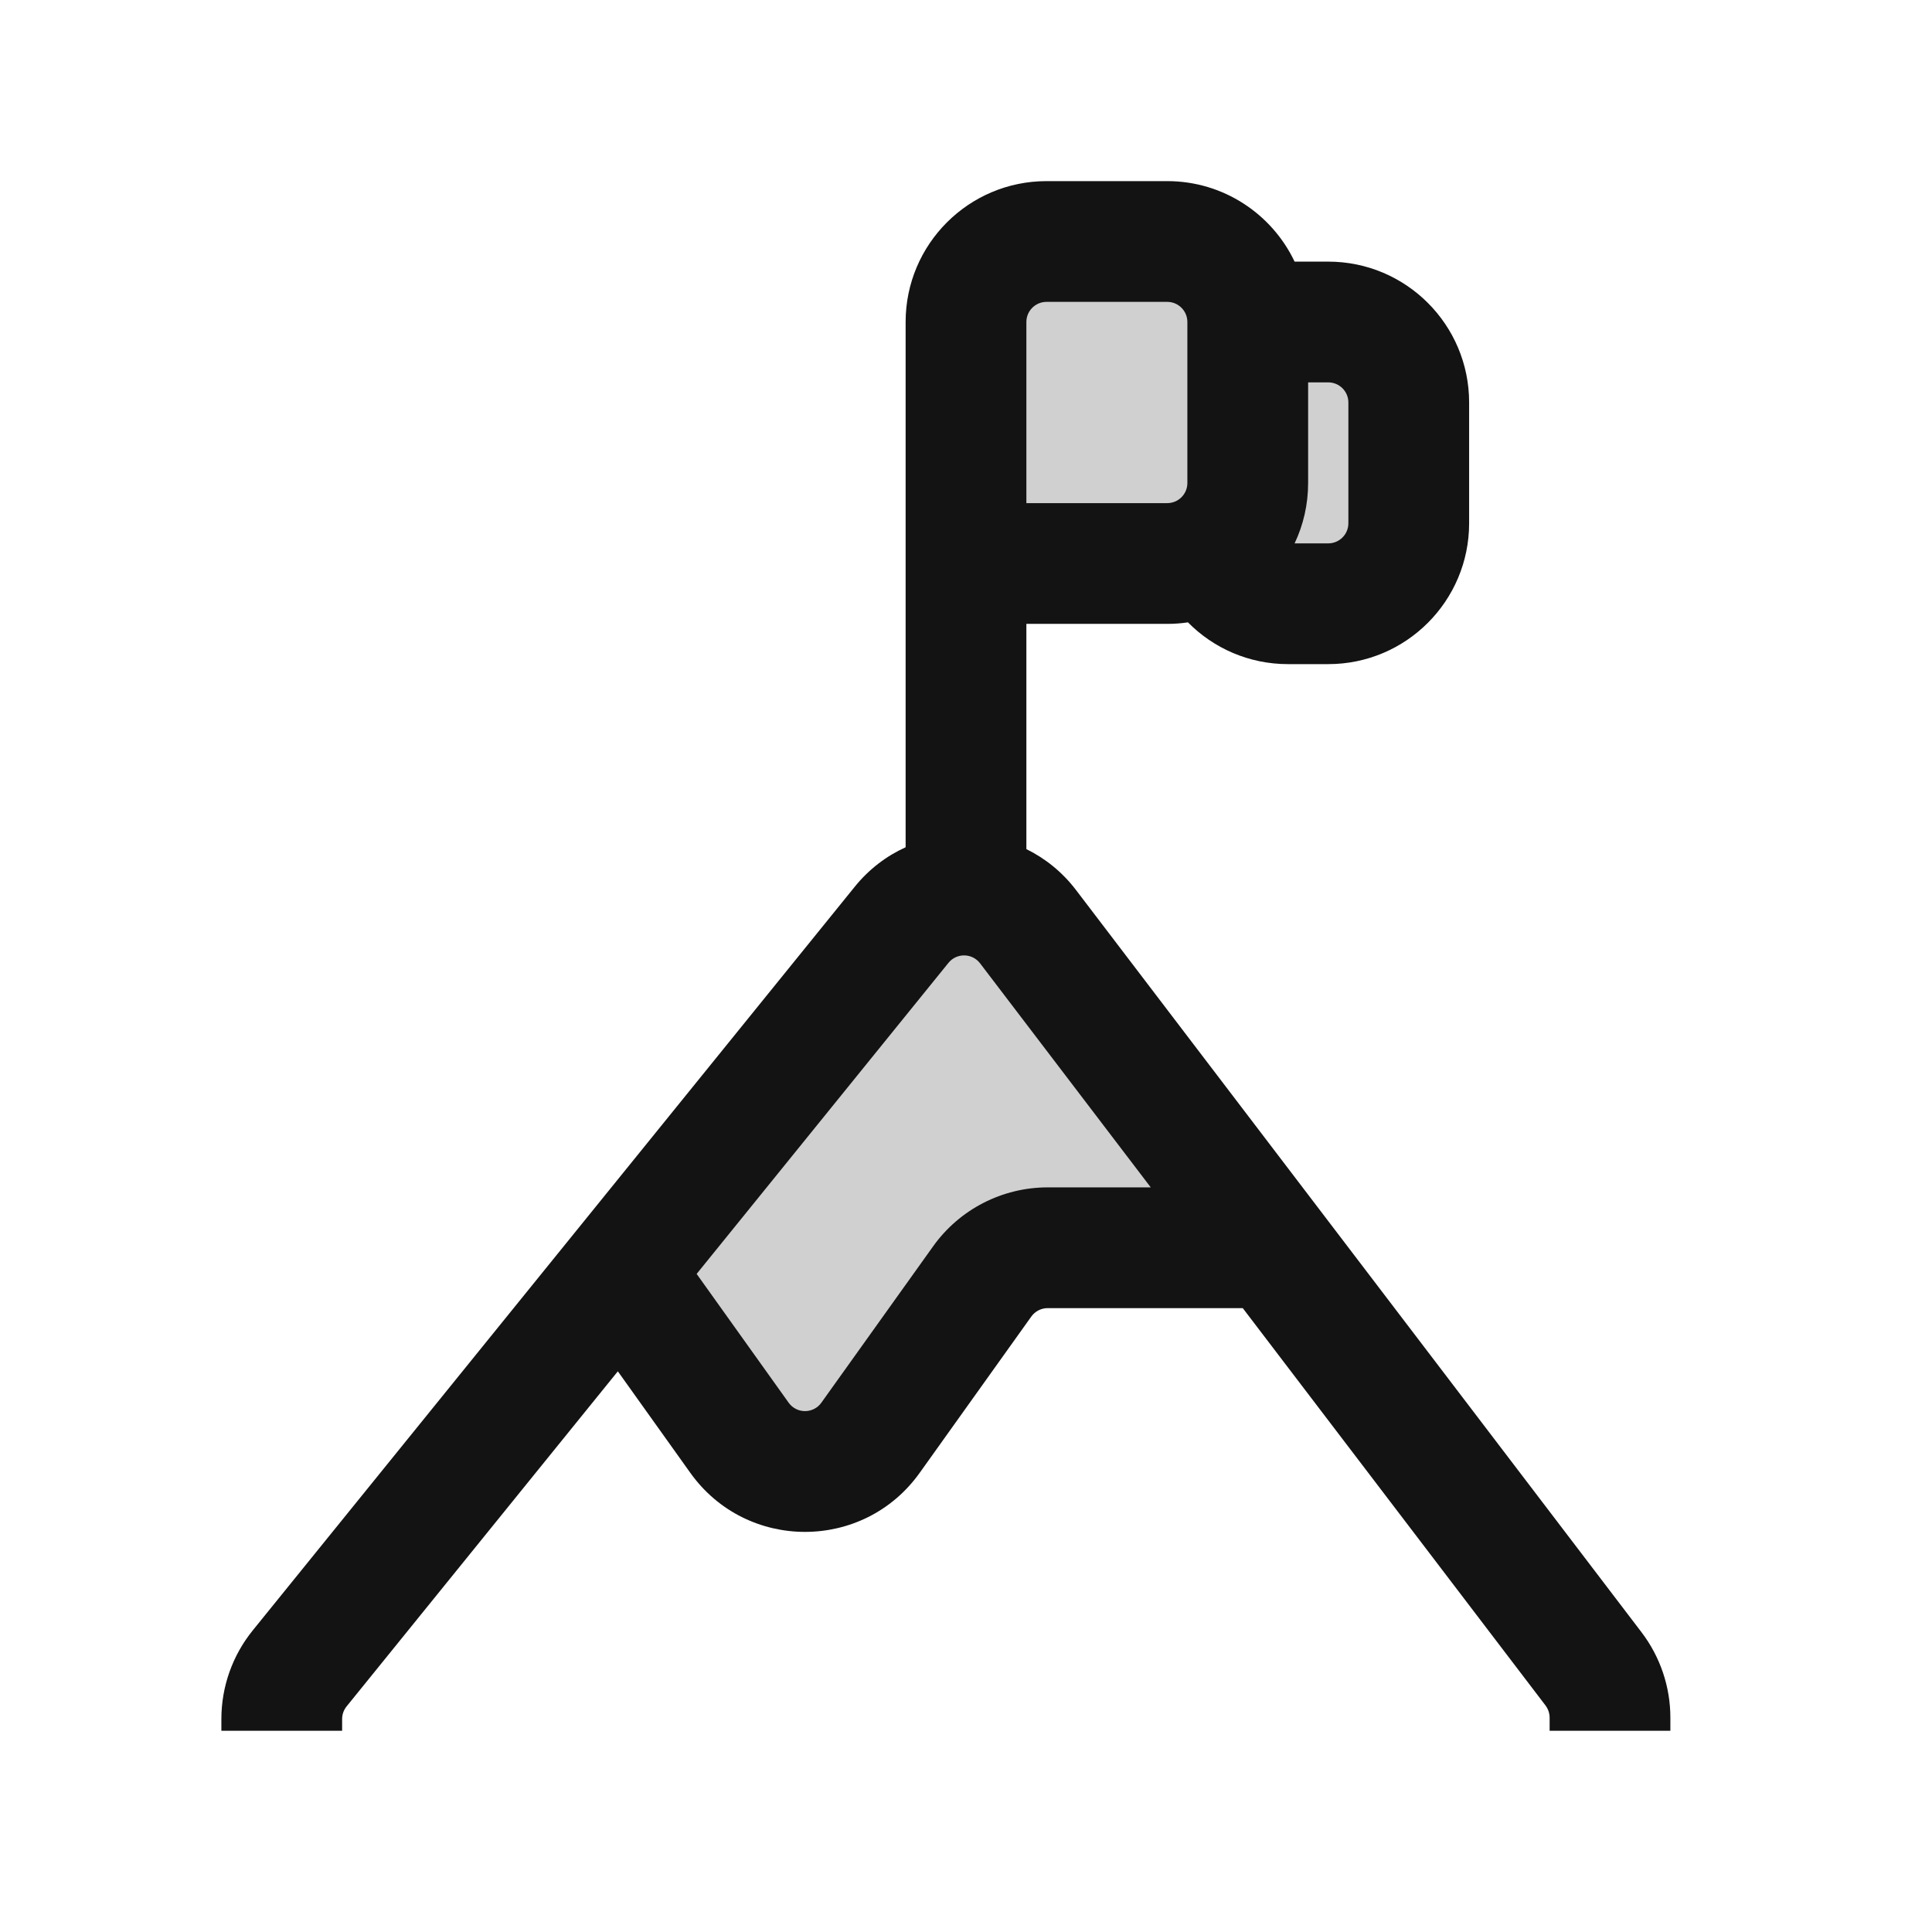 <svg width="24" height="24" viewBox="0 0 24 24" fill="none" xmlns="http://www.w3.org/2000/svg">
<g opacity="0.2">
<path d="M11.072 11.611L8.372 15.468C8.146 15.792 8.131 16.218 8.334 16.556L9.236 18.059C9.4 18.333 9.695 18.5 10.014 18.5C10.318 18.5 10.601 18.348 10.77 18.096L12.203 15.945C12.389 15.667 12.701 15.5 13.035 15.5H13.696C14.481 15.5 14.96 14.636 14.544 13.97L13.191 11.805C13.067 11.608 12.879 11.46 12.659 11.386L12.208 11.236C11.788 11.096 11.326 11.249 11.072 11.611Z" fill="#131313"/>
<path d="M12 6V4.32C12 3.843 12.336 3.433 12.804 3.339L13.975 3.105C14.303 3.039 14.642 3.142 14.878 3.378L15.207 3.707C15.395 3.895 15.649 4 15.914 4H16.264C16.419 4 16.572 4.036 16.711 4.106L16.947 4.224C17.286 4.393 17.5 4.739 17.5 5.118V6.264C17.5 6.419 17.464 6.572 17.394 6.711L17.276 6.947C17.107 7.286 16.761 7.5 16.382 7.5H16.236C16.081 7.5 15.928 7.464 15.789 7.394L15.211 7.106C15.072 7.036 14.919 7 14.764 7H13C12.448 7 12 6.552 12 6Z" fill="#131313"/>
</g>
<path fill-rule="evenodd" clip-rule="evenodd" d="M13 2.25C12.034 2.25 11.25 3.034 11.25 4V10.525C11.012 10.633 10.794 10.797 10.616 11.018L3.14 20.253C2.888 20.564 2.75 20.953 2.75 21.354V21.5H4.25V21.354C4.25 21.297 4.27 21.241 4.306 21.197L7.675 17.035L8.576 18.297C9.274 19.274 10.726 19.274 11.424 18.297L12.811 16.355C12.858 16.289 12.934 16.25 13.015 16.25H15.438L19.199 21.186C19.232 21.23 19.25 21.283 19.25 21.338V21.5H20.75V21.338C20.75 20.954 20.624 20.582 20.392 20.277L13.368 11.058C13.197 10.833 12.984 10.663 12.75 10.548V7.75H14.5C14.587 7.75 14.673 7.744 14.757 7.731C15.074 8.052 15.514 8.25 16 8.25H16.5C17.466 8.25 18.25 7.466 18.25 6.5V5C18.25 4.034 17.466 3.25 16.5 3.25H16.082C15.801 2.659 15.198 2.25 14.5 2.25H13ZM14.295 14.75L12.175 11.967C12.077 11.838 11.884 11.835 11.782 11.961L8.654 15.825L9.797 17.425C9.896 17.564 10.104 17.564 10.203 17.425L11.591 15.483C11.919 15.023 12.45 14.75 13.015 14.75H14.295ZM16.25 4.75V6C16.25 6.268 16.19 6.523 16.082 6.75H16.5C16.638 6.75 16.75 6.638 16.75 6.5V5C16.75 4.862 16.638 4.75 16.5 4.75H16.25ZM14.5 6.25H12.75V4C12.75 3.862 12.862 3.75 13 3.75H14.5C14.638 3.75 14.75 3.862 14.75 4V6C14.75 6.138 14.638 6.25 14.5 6.25Z" fill="#131313"/>
</svg>
